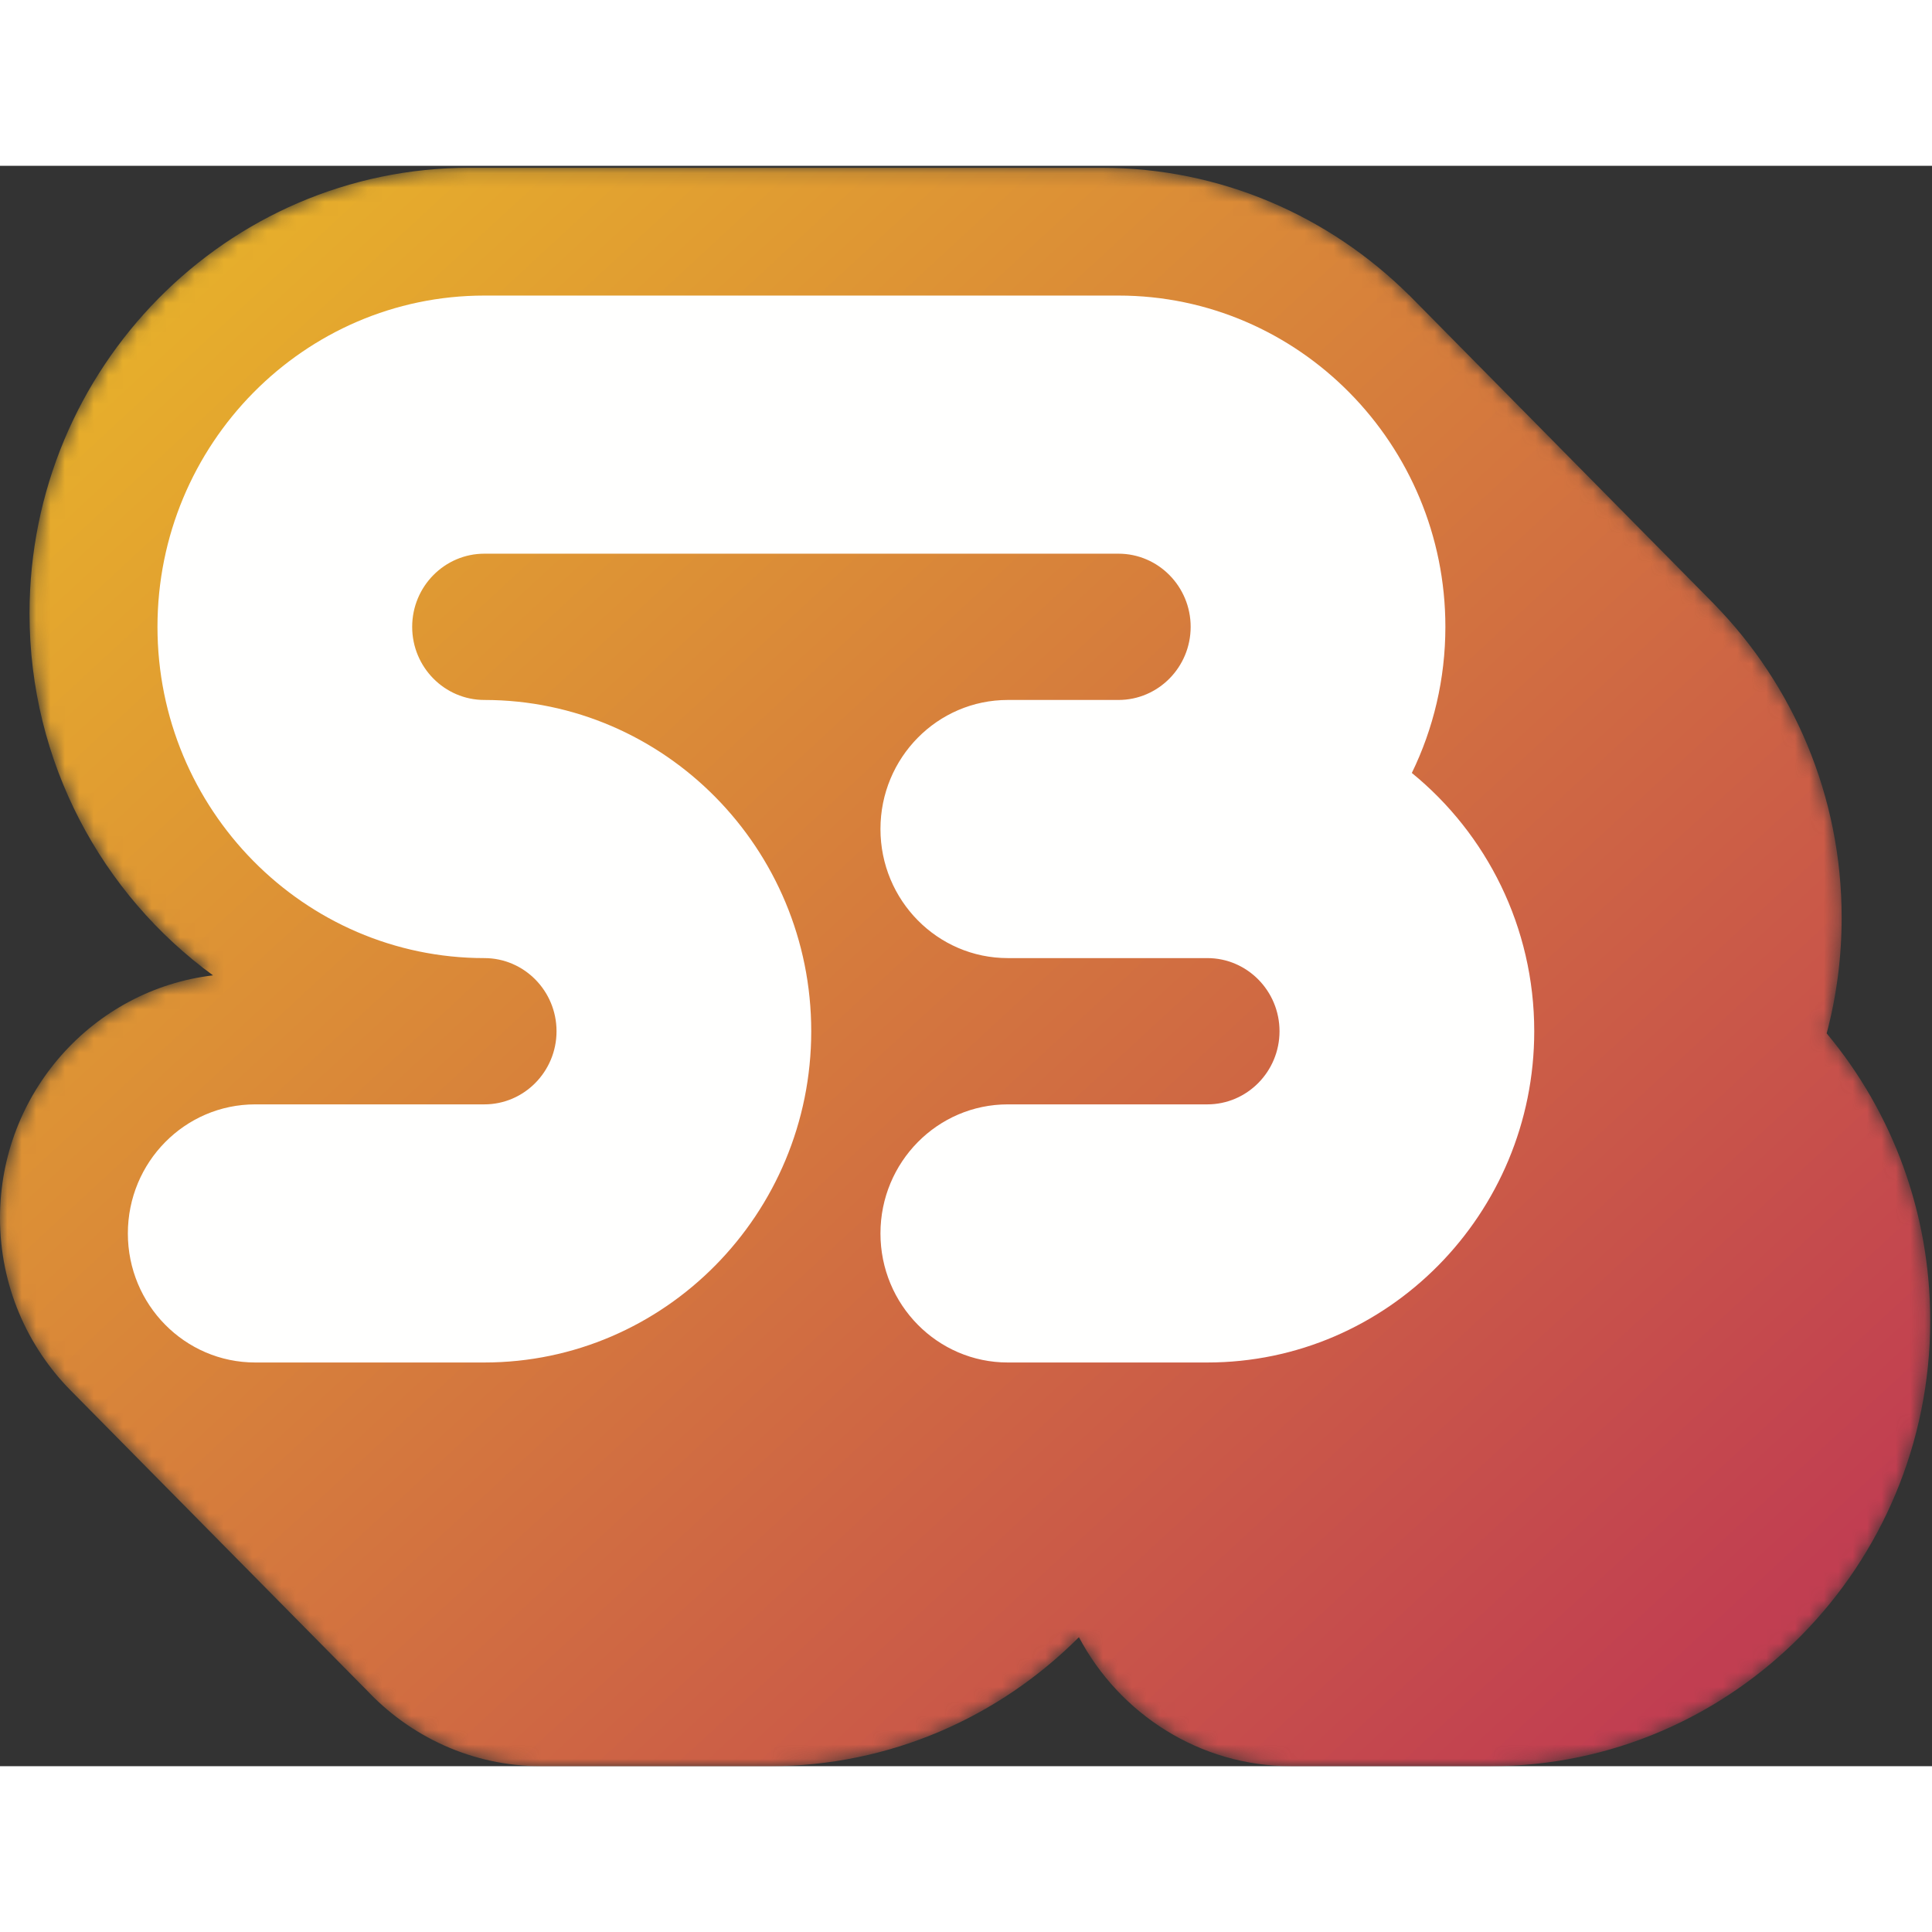 
<svg width="134px" height="134px" viewBox="0 0 134 111" version="1.1" xmlns="http://www.w3.org/2000/svg" xmlns:xlink="http://www.w3.org/1999/xlink">
    <rect x="0" y="0" width="134" height="111" fill="#333333" stroke="none"/>
    <defs>
        <path d="M126.694,60.173 C127.385,57.575 127.734,54.889 127.734,52.14 C127.734,43.675 124.355,35.995 118.894,30.407 L118.897,30.406 L118.8,30.307 C118.791,30.299 118.782,30.29 118.774,30.281 L98.028,9.267 C97.985,9.223 97.942,9.18 97.899,9.136 L97.711,8.946 L97.715,8.958 C92.211,3.506 84.688,0.137 76.4,0.137 L32.559,0.137 C15.735,0.137 2.048,14.003 2.048,31.047 C2.048,41.374 7.071,50.533 14.774,56.149 C6.468,57.128 0,64.299 0,72.971 C0,77.657 1.889,81.904 4.936,84.974 L25.379,105.673 L25.379,105.668 C28.429,108.947 32.751,111 37.539,111 L53.381,111 C61.736,111 69.316,107.582 74.832,102.052 C77.653,107.373 83.202,111 89.57,111 L103.365,111 C120.189,111 133.877,97.134 133.877,80.09 C133.877,72.704 131.31,65.701 126.694,60.173" id="path-1"></path>
        <linearGradient x1="2.379%" y1="13.22%" x2="90.858%" y2="91.018%" id="linearGradient-3">
            <stop stop-color="#E7B02B" offset="0%"></stop>
            <stop stop-color="#C13E51" offset="100%"></stop>
        </linearGradient>
    </defs>
    <g id="Welcome" stroke="none" stroke-width="1" fill="none" fill-rule="evenodd">
        <g id="Desktop-HD" transform="translate(-437, -58)">
            <g id="logo" transform="translate(437, 58)">
                <g id="Group-5">
                    <g>
                        <g id="Group-30">
                            <mask id="mask-2" fill="white">
                                <use xlink:href="#path-1"></use>
                            </mask>
                            <g id="Clip-29"></g>
                            <path d="M126.694,60.173 C127.385,57.575 127.734,54.889 127.734,52.14 C127.734,43.675 124.355,35.995 118.894,30.407 L118.897,30.406 L118.8,30.307 C118.791,30.299 118.782,30.29 118.774,30.281 L98.028,9.267 C97.985,9.223 97.942,9.18 97.899,9.136 L97.711,8.946 L97.715,8.958 C92.211,3.506 84.688,0.137 76.4,0.137 L32.559,0.137 C15.735,0.137 2.048,14.003 2.048,31.047 C2.048,41.374 7.071,50.533 14.774,56.149 C6.468,57.128 0,64.299 0,72.971 C0,77.657 1.889,81.904 4.936,84.974 L25.379,105.673 L25.379,105.668 C28.429,108.947 32.751,111 37.539,111 L53.381,111 C61.736,111 69.316,107.582 74.832,102.052 C77.653,107.373 83.202,111 89.57,111 L103.365,111 C120.189,111 133.877,97.134 133.877,80.09 C133.877,72.704 131.31,65.701 126.694,60.173" id="Fill-28" fill="url(#linearGradient-3)" mask="url(#mask-2)"></path>
                        </g>
                        <path d="M83.739,83 L69.9,83 C65.022,83 61.067,78.992 61.067,74.049 C61.067,69.105 65.022,65.097 69.9,65.097 L83.739,65.097 C86.499,65.097 88.745,62.821 88.745,60.024 C88.745,57.227 86.499,54.952 83.739,54.952 L69.9,54.952 C65.022,54.952 61.067,50.944 61.067,46 C61.067,41.056 65.022,37.048 69.9,37.048 L77.576,37.048 C80.337,37.048 82.582,34.773 82.582,31.976 C82.582,29.178 80.337,26.903 77.576,26.903 L33.594,26.903 C30.834,26.903 28.588,29.178 28.588,31.976 C28.588,34.773 30.834,37.048 33.594,37.048 C46.096,37.048 56.266,47.355 56.266,60.024 C56.266,72.693 46.096,83 33.594,83 L17.701,83 C12.822,83 8.868,78.992 8.868,74.049 C8.868,69.105 12.822,65.097 17.701,65.097 L33.594,65.097 C36.355,65.097 38.6,62.821 38.6,60.024 C38.6,57.227 36.355,54.952 33.594,54.952 C21.092,54.952 10.922,44.644 10.922,31.976 C10.922,19.307 21.092,9 33.594,9 L77.576,9 C90.078,9 100.249,19.307 100.249,31.976 C100.249,35.612 99.412,39.052 97.922,42.111 C103.095,46.325 106.412,52.79 106.412,60.024 C106.412,72.693 96.241,83 83.739,83" id="Fill-31" fill="#FFFFFE"></path>
                    </g>
                </g>
            </g>
        </g>
    </g>
</svg>
